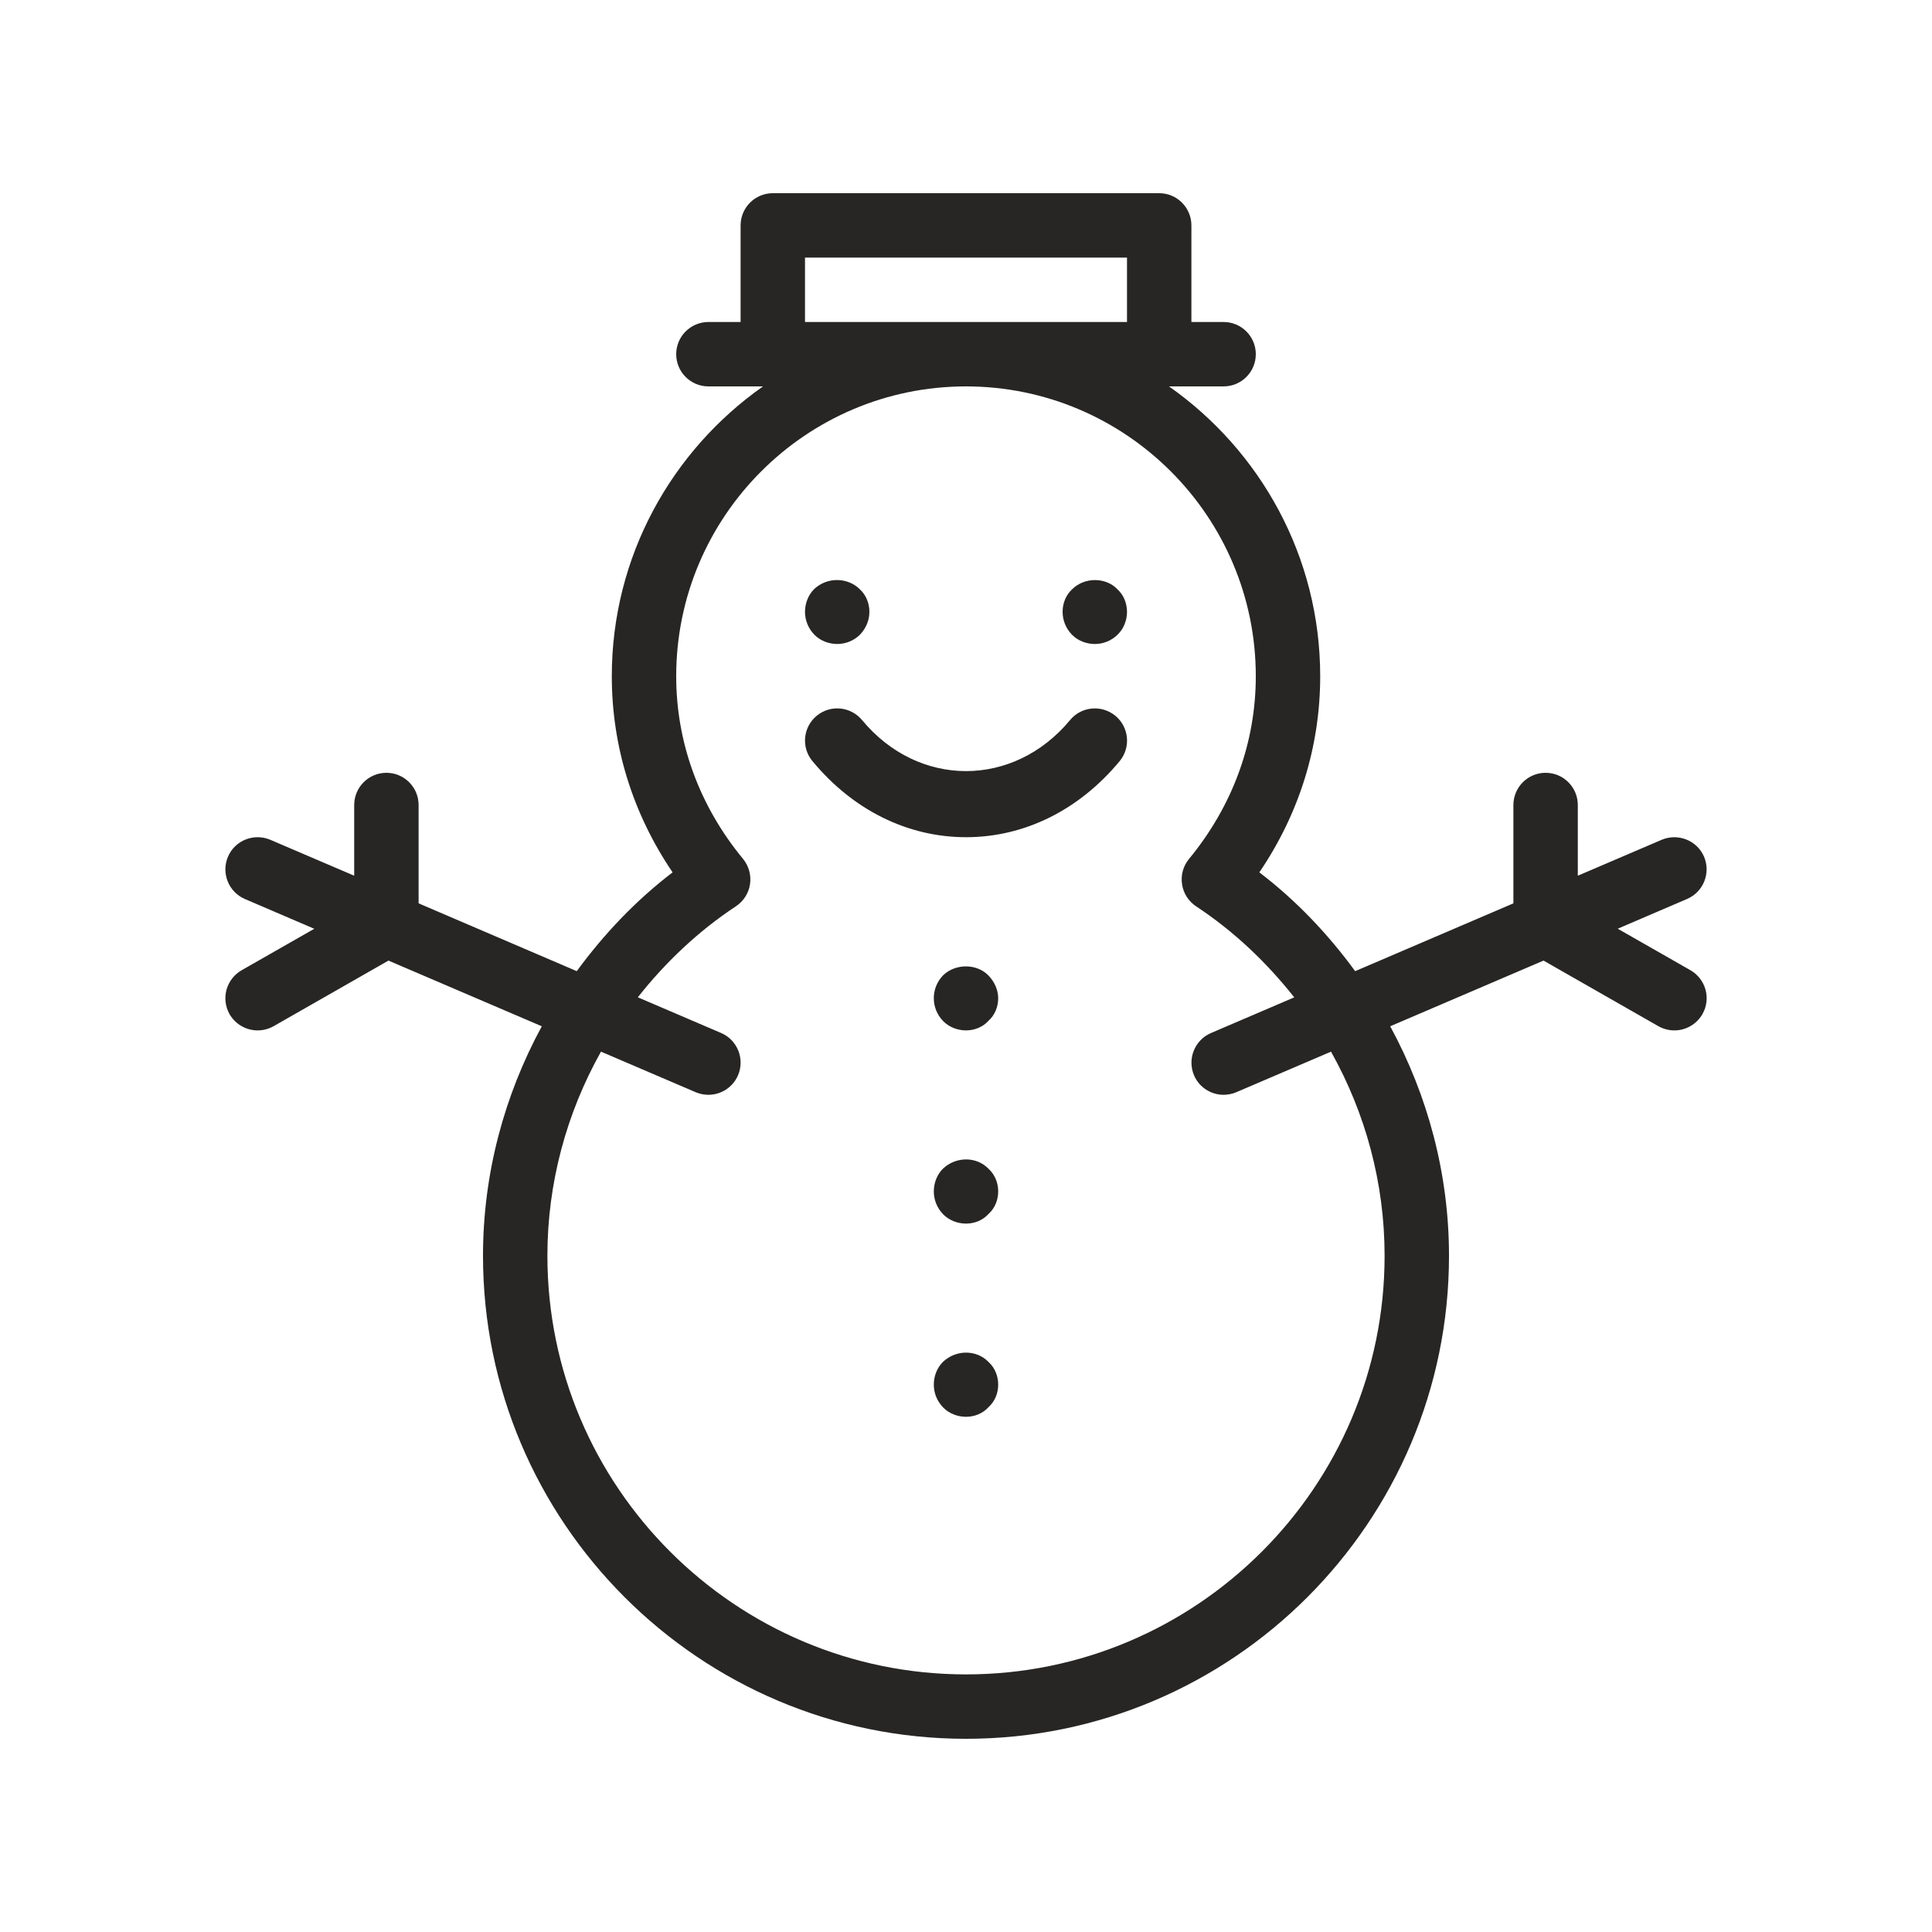 <svg width="30" height="30" viewBox="0 0 30 30" fill="none" xmlns="http://www.w3.org/2000/svg">
<path fill-rule="evenodd" clip-rule="evenodd" d="M24.5 13.598L25.803 13.04C26.056 12.934 26.35 13.048 26.46 13.302C26.568 13.556 26.451 13.85 26.197 13.959L25.12 14.421L26.248 15.065C26.489 15.203 26.572 15.508 26.435 15.748C26.342 15.909 26.173 16 26 16C25.915 16 25.83 15.979 25.752 15.935L23.968 14.916L21.587 15.936C22.172 17.014 22.5 18.231 22.5 19.5C22.5 23.636 19.136 27 15 27C10.864 27 7.5 23.636 7.5 19.5C7.5 18.231 7.828 17.014 8.413 15.936L6.032 14.916L4.248 15.935C4.17 15.979 4.085 16 4 16C3.827 16 3.658 15.909 3.565 15.749C3.429 15.508 3.512 15.204 3.752 15.066L4.88 14.422L3.803 13.96C3.549 13.851 3.432 13.557 3.54 13.303C3.649 13.048 3.943 12.933 4.197 13.04L5.5 13.598V12.5C5.5 12.224 5.724 12 6 12C6.276 12 6.5 12.224 6.5 12.5V14.027L8.956 15.08C9.375 14.508 9.868 13.986 10.444 13.546C9.825 12.633 9.5 11.59 9.5 10.5C9.5 8.64 10.431 6.996 11.848 6H11C10.724 6 10.5 5.776 10.5 5.5C10.5 5.224 10.724 5 11 5H11.5V3.5C11.5 3.224 11.724 3 12 3H18C18.276 3 18.5 3.224 18.5 3.5V5H19C19.276 5 19.5 5.224 19.5 5.5C19.5 5.776 19.276 6 19 6H18.152C19.569 6.996 20.5 8.64 20.5 10.5C20.5 11.59 20.175 12.633 19.555 13.546C20.132 13.986 20.624 14.508 21.043 15.08L23.5 14.027V12.5C23.5 12.224 23.724 12 24 12C24.276 12 24.5 12.224 24.5 12.5V13.598ZM17.5 4H12.5V5H17.5V4ZM15 26C18.584 26 21.5 23.084 21.5 19.5C21.5 18.369 21.203 17.284 20.668 16.33L19.197 16.96C19.133 16.987 19.066 17 19 17C18.807 17 18.622 16.887 18.541 16.698C18.433 16.444 18.55 16.15 18.804 16.041L20.097 15.487C19.671 14.948 19.166 14.465 18.574 14.074C18.456 13.996 18.376 13.872 18.355 13.732C18.333 13.591 18.372 13.448 18.462 13.339C19.142 12.513 19.5 11.53 19.5 10.5C19.5 8.019 17.481 6 15 6C12.519 6 10.5 8.019 10.5 10.5C10.5 11.53 10.858 12.513 11.539 13.338C11.628 13.448 11.667 13.59 11.646 13.731C11.625 13.871 11.545 13.995 11.427 14.073C10.835 14.464 10.33 14.947 9.904 15.486L11.197 16.04C11.451 16.149 11.568 16.443 11.46 16.697C11.378 16.887 11.193 17 11 17C10.934 17 10.867 16.987 10.803 16.96L9.332 16.33C8.797 17.284 8.5 18.369 8.5 19.5C8.5 23.084 11.416 26 15 26ZM13 10C13.13 10 13.26 9.95 13.359 9.85C13.45 9.75 13.5 9.63 13.5 9.5C13.5 9.37 13.45 9.24 13.35 9.149C13.17 8.969 12.85 8.95 12.64 9.149C12.55 9.24 12.5 9.37 12.5 9.5C12.5 9.63 12.55 9.76 12.649 9.859C12.74 9.95 12.87 10 13 10ZM16.649 9.149C16.55 9.24 16.5 9.37 16.5 9.5C16.5 9.63 16.55 9.76 16.649 9.859C16.74 9.95 16.87 10 17 10C17.13 10 17.26 9.95 17.359 9.85C17.45 9.76 17.5 9.63 17.5 9.5C17.5 9.37 17.45 9.24 17.35 9.149C17.17 8.96 16.84 8.96 16.649 9.149ZM14.5 15.5C14.5 15.37 14.55 15.24 14.649 15.14C14.84 14.96 15.17 14.96 15.35 15.149C15.439 15.24 15.5 15.37 15.5 15.5C15.5 15.63 15.45 15.76 15.35 15.85C15.26 15.95 15.13 16 15 16C14.87 16 14.74 15.95 14.649 15.859C14.55 15.76 14.5 15.63 14.5 15.5ZM14.64 18.149C14.55 18.24 14.5 18.37 14.5 18.5C14.5 18.63 14.55 18.76 14.649 18.859C14.74 18.95 14.87 19 15 19C15.13 19 15.26 18.95 15.35 18.85C15.45 18.76 15.5 18.63 15.5 18.5C15.5 18.37 15.45 18.24 15.35 18.149C15.17 17.96 14.85 17.95 14.64 18.149ZM14.5 21.5C14.5 21.37 14.55 21.24 14.64 21.149C14.85 20.95 15.17 20.96 15.35 21.149C15.45 21.24 15.5 21.37 15.5 21.5C15.5 21.63 15.45 21.76 15.35 21.85C15.26 21.95 15.13 22 15 22C14.87 22 14.74 21.95 14.649 21.859C14.55 21.76 14.5 21.63 14.5 21.5ZM16.616 11.181C15.739 12.238 14.261 12.238 13.386 11.181C13.209 10.969 12.895 10.938 12.681 11.115C12.469 11.291 12.438 11.606 12.616 11.819C13.246 12.58 14.095 13 15.001 13C15.906 13 16.755 12.58 17.386 11.819C17.562 11.606 17.532 11.291 17.32 11.115C17.105 10.939 16.791 10.969 16.616 11.181Z" fill="#272625"/>
</svg>
